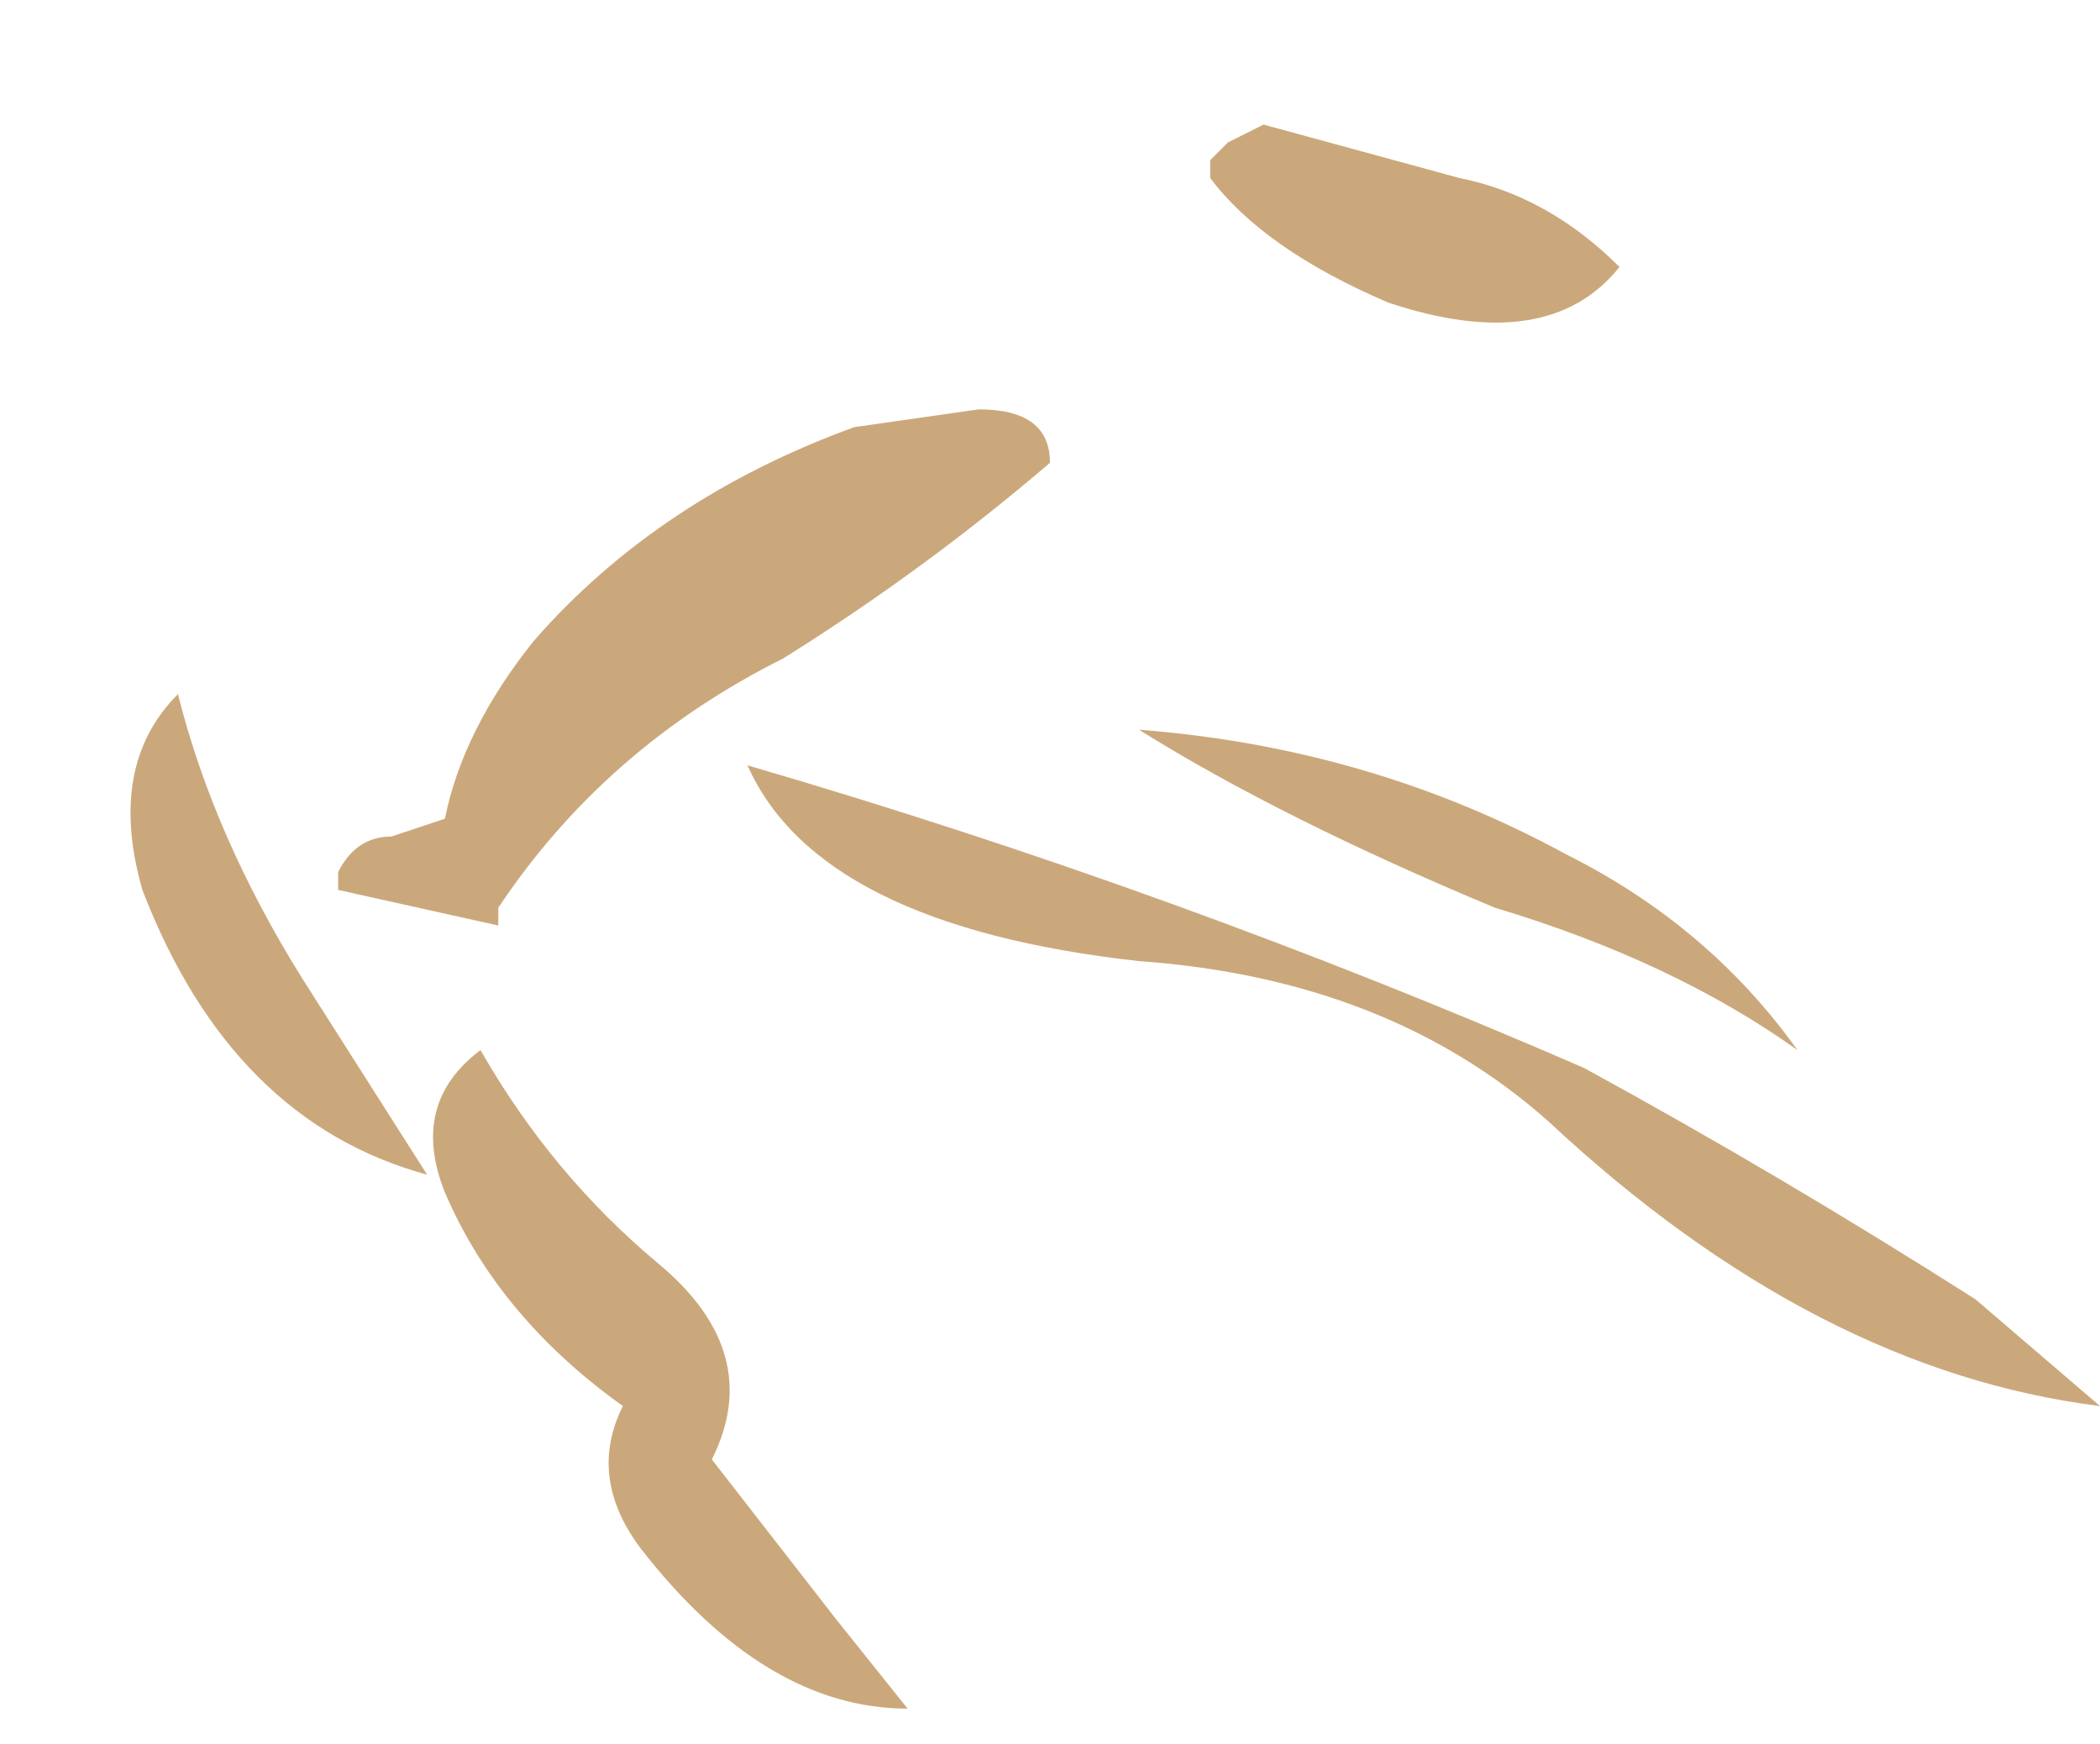 <?xml version="1.0" encoding="UTF-8" standalone="no"?>
<svg xmlns:ffdec="https://www.free-decompiler.com/flash" xmlns:xlink="http://www.w3.org/1999/xlink" ffdec:objectType="frame" height="34.3px" width="41.3px" xmlns="http://www.w3.org/2000/svg">
  <g transform="matrix(1.0, 0.0, 0.0, 1.0, 5.25, -15.4)">
    <use ffdec:characterId="41" height="4.45" transform="matrix(7.0, 0.0, 0.0, 7.0, -2.45, 17.85)" width="5.5" xlink:href="#shape0"/>
  </g>
  <defs>
    <g id="shape0" transform="matrix(1.0, 0.0, 0.0, 1.0, 0.35, -2.55)">
      <path d="M3.8 2.95 Q3.6 3.2 3.15 3.05 2.8 2.9 2.65 2.7 L2.65 2.65 2.7 2.6 2.8 2.55 3.35 2.7 Q3.6 2.75 3.8 2.95 M2.2 3.5 Q1.85 3.8 1.45 4.05 0.95 4.3 0.65 4.75 L0.65 4.8 0.2 4.7 0.2 4.65 Q0.25 4.55 0.35 4.55 L0.5 4.5 Q0.55 4.25 0.75 4.0 1.1 3.6 1.65 3.4 L2.0 3.35 Q2.2 3.35 2.2 3.5 M2.45 4.25 Q3.1 4.3 3.65 4.6 4.05 4.8 4.3 5.15 3.95 4.9 3.45 4.75 2.85 4.5 2.45 4.25 M0.5 5.55 Q0.4 5.3 0.6 5.15 0.8 5.5 1.1 5.75 1.4 6.0 1.25 6.3 L1.6 6.75 1.8 7.0 Q1.4 7.0 1.05 6.55 0.9 6.35 1.0 6.15 0.65 5.9 0.5 5.55 M1.35 4.35 Q2.55 4.7 3.7 5.2 4.25 5.5 4.8 5.85 L5.15 6.15 Q4.35 6.05 3.6 5.35 3.15 4.95 2.45 4.9 1.55 4.8 1.35 4.35 M0.45 5.5 Q-0.1 5.35 -0.35 4.7 -0.45 4.35 -0.25 4.15 -0.15 4.55 0.1 4.95 L0.45 5.5" fill="#ba8c50" fill-opacity="0.753" fill-rule="evenodd" stroke="none"/>
    </g>
  </defs>
</svg>
